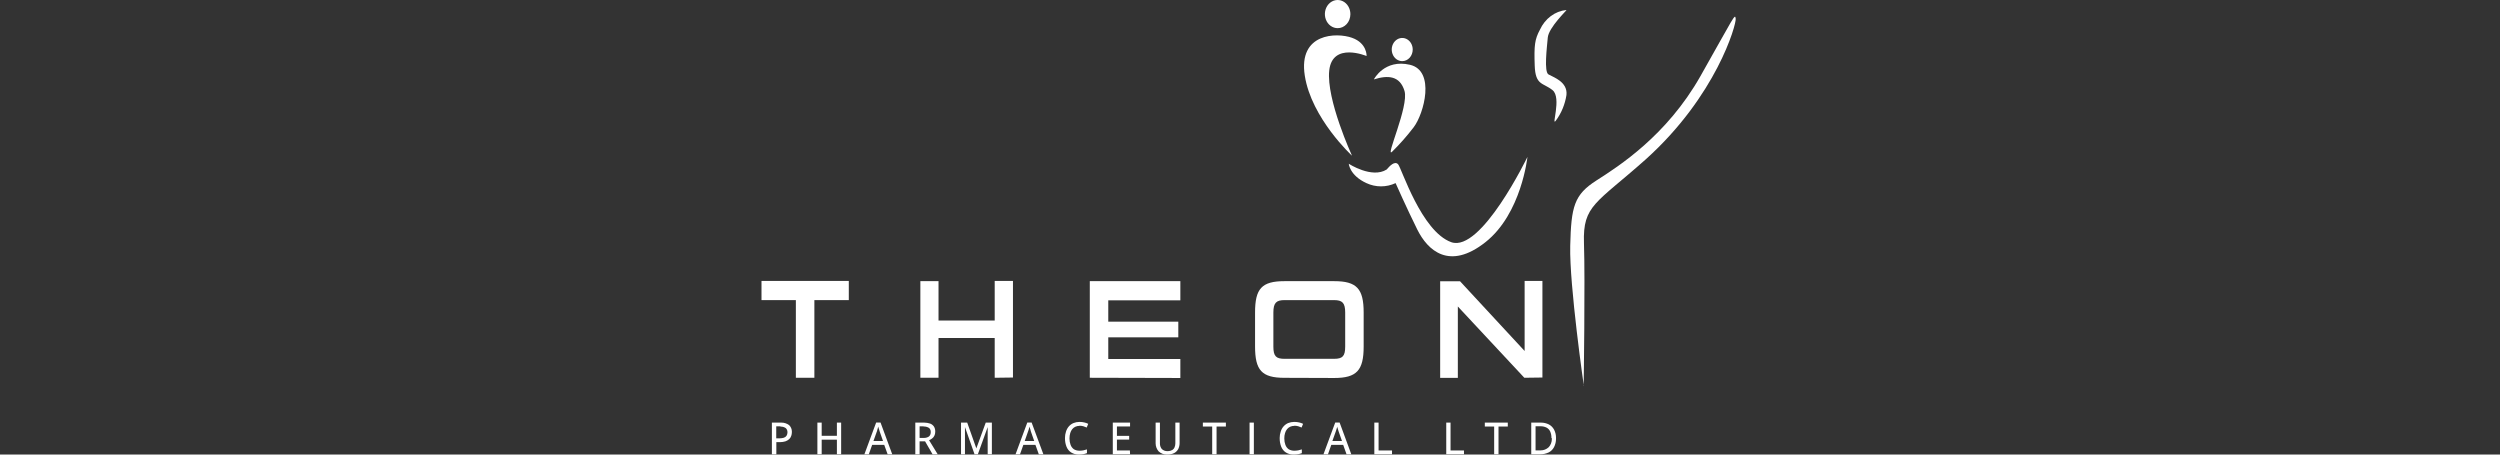 <svg width="220" height="40" viewBox="0 0 220 40" fill="none" xmlns="http://www.w3.org/2000/svg">
<rect x="0" y="0" width="220" height="40" fill="#333333" stroke="none"/>
<g clip-path="url(#clip0_8105_5818)">
<path d="M70.036 33.243V26.41H67.012V24.722H74.694V26.41H71.665V33.243H70.036Z" fill="white"/>
<path d="M87.534 33.243V29.745H82.59V33.243H80.992V24.742H82.59V28.21H87.534V24.722H89.141V33.222L87.534 33.243Z" fill="white"/>
<path d="M95.902 33.243V24.742H103.871V26.43H97.528V28.307H103.691V29.683H97.528V31.591H103.871V33.263L95.902 33.243Z" fill="white"/>
<path d="M113.035 33.248C111.022 33.248 110.445 32.575 110.445 30.484V27.501C110.445 25.41 111.022 24.742 113.035 24.742H117.412C119.393 24.742 120.002 25.41 120.002 27.501V30.5C120.002 32.59 119.393 33.263 117.412 33.263L113.035 33.248ZM118.377 27.501C118.377 26.654 118.123 26.41 117.398 26.41H113.035C112.31 26.41 112.057 26.654 112.057 27.501V30.5C112.057 31.341 112.287 31.576 113.035 31.576H117.398C118.151 31.576 118.377 31.341 118.377 30.5V27.501Z" fill="white"/>
<path d="M134.14 33.243L128.29 26.971V33.253H126.734V24.752H128.484L134.167 30.887V24.722H135.733V33.222L134.14 33.243Z" fill="white"/>
<path d="M68.678 37.19H68.78C69.015 37.19 69.244 37.266 69.44 37.409C69.516 37.479 69.578 37.566 69.62 37.664C69.663 37.763 69.685 37.871 69.685 37.98V38.026C69.685 38.14 69.666 38.252 69.629 38.358C69.594 38.469 69.531 38.568 69.449 38.643C69.352 38.73 69.241 38.796 69.121 38.837C68.971 38.883 68.816 38.907 68.66 38.908H68.318V39.979H67.926V37.19H68.678ZM68.646 37.516H68.309V38.572H68.623C68.741 38.573 68.859 38.556 68.974 38.521C69.069 38.493 69.153 38.432 69.214 38.347C69.269 38.261 69.298 38.157 69.297 38.052C69.299 38.042 69.299 38.031 69.297 38.021C69.296 37.953 69.282 37.886 69.255 37.825C69.228 37.765 69.188 37.711 69.14 37.669C69.01 37.584 68.862 37.54 68.711 37.542L68.646 37.516Z" fill="white"/>
<path d="M74.021 39.974H73.647V38.689H72.308V39.974H71.93V37.19H72.308V38.353H73.647V37.19H74.021V39.974Z" fill="white"/>
<path d="M78.112 39.98L77.812 39.148H76.75L76.454 39.98H76.066L77.101 37.185H77.488L78.518 39.98H78.112ZM77.705 38.807L77.419 37.991C77.405 37.949 77.392 37.907 77.382 37.863L77.327 37.695L77.281 37.542C77.271 37.599 77.257 37.656 77.239 37.71C77.23 37.765 77.215 37.818 77.193 37.868C77.193 37.919 77.165 37.96 77.156 37.991L76.865 38.807H77.705Z" fill="white"/>
<path d="M81.295 37.19H81.336C81.513 37.191 81.689 37.22 81.858 37.277C81.99 37.326 82.106 37.419 82.191 37.542C82.264 37.664 82.302 37.808 82.301 37.955V38.011C82.301 38.129 82.274 38.244 82.223 38.347C82.176 38.444 82.108 38.527 82.024 38.587C81.943 38.652 81.852 38.702 81.757 38.735L82.518 39.979H82.066L81.406 38.837H80.925V39.979H80.547V37.19H81.295ZM81.267 37.516H80.925V38.536H81.341C81.488 38.536 81.632 38.49 81.757 38.404C81.803 38.36 81.84 38.306 81.866 38.246C81.891 38.185 81.904 38.119 81.904 38.052C81.907 38.044 81.907 38.035 81.904 38.026C81.906 38.013 81.906 37.999 81.904 37.986C81.904 37.92 81.889 37.856 81.862 37.799C81.835 37.741 81.795 37.691 81.747 37.654C81.606 37.569 81.447 37.527 81.286 37.532L81.267 37.516Z" fill="white"/>
<path d="M85.761 39.979L84.917 37.583V39.979H84.57V37.19H85.115L85.918 39.459L86.745 37.19H87.285V39.974H86.916V37.583L86.052 39.974L85.761 39.979Z" fill="white"/>
<path d="M91.417 39.98L91.117 39.148H90.055L89.76 39.98H89.367L90.401 37.185H90.784L91.819 39.98H91.417ZM91.011 38.807L90.725 37.991L90.688 37.863C90.68 37.804 90.662 37.747 90.637 37.695L90.591 37.542C90.582 37.599 90.568 37.656 90.549 37.71C90.549 37.766 90.517 37.817 90.503 37.868C90.492 37.91 90.478 37.951 90.461 37.991L90.175 38.807H91.011Z" fill="white"/>
<path d="M94.993 37.476C94.87 37.475 94.747 37.501 94.633 37.552C94.527 37.599 94.432 37.672 94.356 37.766C94.276 37.867 94.216 37.985 94.18 38.113C94.138 38.257 94.117 38.406 94.116 38.557V38.603C94.115 38.791 94.148 38.978 94.213 39.153C94.272 39.31 94.374 39.444 94.504 39.536C94.646 39.618 94.805 39.661 94.965 39.663H94.993C95.106 39.663 95.219 39.653 95.33 39.633L95.653 39.546V39.877C95.548 39.918 95.44 39.948 95.33 39.969C95.209 39.99 95.087 40 94.965 40H94.901C94.68 40 94.462 39.939 94.268 39.821C94.084 39.705 93.938 39.526 93.853 39.312C93.765 39.086 93.719 38.843 93.719 38.598V38.531C93.718 38.345 93.747 38.16 93.806 37.986C93.858 37.814 93.943 37.657 94.056 37.526C94.17 37.395 94.309 37.294 94.462 37.231C94.629 37.164 94.806 37.129 94.984 37.129H95.016C95.15 37.129 95.283 37.144 95.413 37.175C95.534 37.2 95.652 37.241 95.764 37.297L95.63 37.623C95.533 37.583 95.436 37.542 95.339 37.511C95.232 37.481 95.122 37.465 95.011 37.465L94.993 37.476Z" fill="white"/>
<path d="M99.445 39.974H97.926V37.19H99.445V37.526H98.29V38.358H99.366V38.684H98.29V39.638H99.431L99.445 39.974Z" fill="white"/>
<path d="M103.805 37.19V38.995C103.804 39.173 103.765 39.348 103.69 39.505C103.607 39.663 103.483 39.789 103.334 39.867C103.157 39.955 102.965 40 102.771 40H102.66C102.403 40.002 102.155 39.902 101.958 39.719C101.792 39.531 101.697 39.279 101.695 39.016V37.19H102.074V39.041C102.074 39.219 102.135 39.39 102.245 39.52C102.375 39.638 102.538 39.701 102.706 39.699H102.789C102.913 39.699 103.035 39.668 103.145 39.607C103.241 39.556 103.317 39.469 103.362 39.362C103.408 39.252 103.432 39.132 103.431 39.01V37.19H103.805Z" fill="white"/>
<path d="M107.057 39.974H106.673V37.532H105.852V37.19H107.878V37.532H107.057V39.974Z" fill="white"/>
<path d="M109.961 39.974V37.19H110.34V39.974H109.961Z" fill="white"/>
<path d="M113.897 37.476C113.773 37.475 113.651 37.501 113.537 37.552C113.431 37.599 113.336 37.672 113.26 37.766C113.179 37.867 113.119 37.985 113.084 38.113C113.04 38.256 113.018 38.406 113.02 38.557V38.603C113.019 38.791 113.052 38.978 113.117 39.153C113.176 39.31 113.278 39.444 113.407 39.536C113.55 39.617 113.708 39.661 113.869 39.663H113.901C114.014 39.663 114.127 39.653 114.238 39.633L114.562 39.546V39.877C114.456 39.918 114.348 39.949 114.238 39.969C114.118 39.99 113.996 40 113.874 40H113.795C113.574 40 113.357 39.939 113.163 39.821C112.978 39.705 112.832 39.526 112.747 39.312C112.659 39.086 112.614 38.843 112.613 38.598V38.531C112.612 38.345 112.642 38.16 112.701 37.986C112.751 37.814 112.836 37.657 112.95 37.527C113.063 37.397 113.2 37.297 113.352 37.231C113.521 37.164 113.699 37.13 113.878 37.129H113.924C114.058 37.129 114.191 37.144 114.322 37.175C114.442 37.2 114.56 37.241 114.672 37.297L114.539 37.623C114.442 37.583 114.345 37.542 114.248 37.511C114.141 37.481 114.03 37.465 113.92 37.465L113.897 37.476Z" fill="white"/>
<path d="M118.496 39.98L118.201 39.148H117.153L116.862 39.98H116.465L117.499 37.185H117.887L118.916 39.98H118.496ZM118.095 38.807L117.808 37.991L117.767 37.863C117.757 37.805 117.74 37.748 117.716 37.695L117.67 37.542C117.668 37.601 117.654 37.658 117.628 37.71C117.619 37.765 117.604 37.818 117.582 37.868L117.541 37.991L117.25 38.807H118.095Z" fill="white"/>
<path d="M120.941 39.974V37.19H121.315V39.638H122.497V39.974H120.941Z" fill="white"/>
<path d="M127.27 39.974V37.19H127.648V39.638H128.83V39.974H127.27Z" fill="white"/>
<path d="M131.869 39.974H131.486V37.532H130.664V37.19H132.686V37.532H131.869V39.974Z" fill="white"/>
<path d="M136.929 38.557V38.618C136.929 38.871 136.87 39.12 136.758 39.342C136.646 39.556 136.474 39.724 136.269 39.821C136.04 39.925 135.796 39.979 135.549 39.979H134.75V37.19H135.623C135.855 37.191 136.084 37.245 136.297 37.348C136.488 37.447 136.649 37.607 136.758 37.807C136.87 38.023 136.929 38.267 136.929 38.516V38.557ZM136.527 38.557V38.516C136.528 38.327 136.49 38.141 136.417 37.97C136.344 37.817 136.227 37.695 136.084 37.623C135.928 37.55 135.76 37.512 135.59 37.511H135.129V39.633H135.59C135.843 39.633 136.088 39.536 136.283 39.357C136.373 39.261 136.444 39.147 136.492 39.019C136.541 38.892 136.565 38.756 136.564 38.618V38.562L136.527 38.557Z" fill="white"/>
<path d="M120.91 6.971C120.91 6.971 121.834 5.176 124.077 5.701C126.321 6.226 125.324 9.99 124.4 11.204C123.817 11.966 123.186 12.681 122.512 13.345C121.838 14.008 123.999 9.347 123.597 8.006C123.195 6.665 122.147 6.594 120.91 6.986V6.971Z" fill="white"/>
<path d="M120.26 4.931C120.26 4.931 117.25 3.661 116.973 6.201C116.696 8.74 118.976 13.702 118.976 13.702C118.976 13.702 115.408 10.418 114.821 6.655C114.235 2.891 117.633 2.845 118.976 3.325C120.32 3.804 120.26 4.931 120.26 4.931Z" fill="white"/>
<path d="M118.834 1.255C118.836 1.009 118.773 0.768 118.651 0.562C118.53 0.356 118.355 0.195 118.151 0.099C117.946 0.003 117.72 -0.024 117.501 0.022C117.283 0.068 117.082 0.185 116.923 0.358C116.765 0.53 116.657 0.751 116.612 0.992C116.568 1.233 116.589 1.482 116.674 1.71C116.758 1.937 116.902 2.132 117.087 2.268C117.272 2.405 117.489 2.478 117.712 2.478C117.858 2.48 118.003 2.449 118.139 2.388C118.275 2.327 118.398 2.238 118.503 2.124C118.607 2.01 118.69 1.875 118.747 1.726C118.803 1.576 118.833 1.416 118.834 1.255Z" fill="white"/>
<path d="M124.319 4.36C124.319 4.158 124.265 3.961 124.164 3.793C124.062 3.625 123.918 3.495 123.749 3.417C123.581 3.34 123.395 3.32 123.216 3.359C123.037 3.399 122.872 3.496 122.743 3.639C122.614 3.781 122.526 3.963 122.49 4.161C122.455 4.359 122.473 4.564 122.543 4.75C122.613 4.936 122.731 5.096 122.883 5.208C123.035 5.32 123.213 5.38 123.396 5.38C123.641 5.38 123.876 5.272 124.049 5.081C124.222 4.89 124.319 4.63 124.319 4.36Z" fill="white"/>
<path d="M118.68 14.406C118.68 14.406 120.73 15.742 122.027 14.916C122.29 14.61 122.733 14.131 123.033 14.457C123.333 14.784 125.079 20.367 127.71 21.311C130.342 22.254 134.414 13.81 134.414 13.81C134.414 13.81 133.892 18.807 130.72 21.311C127.549 23.815 125.642 22.055 124.718 20.194C123.795 18.333 122.812 16.114 122.812 16.114C122.405 16.303 121.969 16.4 121.528 16.4C121.087 16.4 120.651 16.303 120.245 16.114C118.767 15.436 118.689 14.406 118.689 14.406H118.68Z" fill="white"/>
<path d="M139.38 33.978C139.38 33.978 138.097 25.105 138.18 21.632C138.263 18.159 138.526 17.134 140.488 15.88C142.45 14.625 146.665 11.948 149.639 6.701C152.612 1.453 152.686 1.127 152.741 1.652C152.796 2.178 151.028 8.45 144.819 14.029C140.46 17.909 139.278 18.052 139.389 21.377C139.5 24.702 139.362 33.957 139.362 33.957L139.38 33.978Z" fill="white"/>
<path d="M137.848 0.882C137.912 0.882 136.283 2.412 136.204 3.31C136.126 4.207 135.862 6.308 136.264 6.548C136.666 6.787 137.972 7.185 137.848 8.363C137.72 9.185 137.402 9.956 136.924 10.602C136.463 11.249 137.46 8.603 136.62 7.93C135.779 7.257 135.115 7.537 135.055 5.768C134.994 3.998 135.055 3.463 135.516 2.611C135.737 2.131 136.065 1.72 136.469 1.418C136.872 1.116 137.339 0.932 137.825 0.882H137.848Z" fill="white"/>
</g>
<defs>
<clipPath id="clip0_8105_5818">
<rect width="220" height="40" fill="white"/>
</clipPath>
</defs>
</svg>
